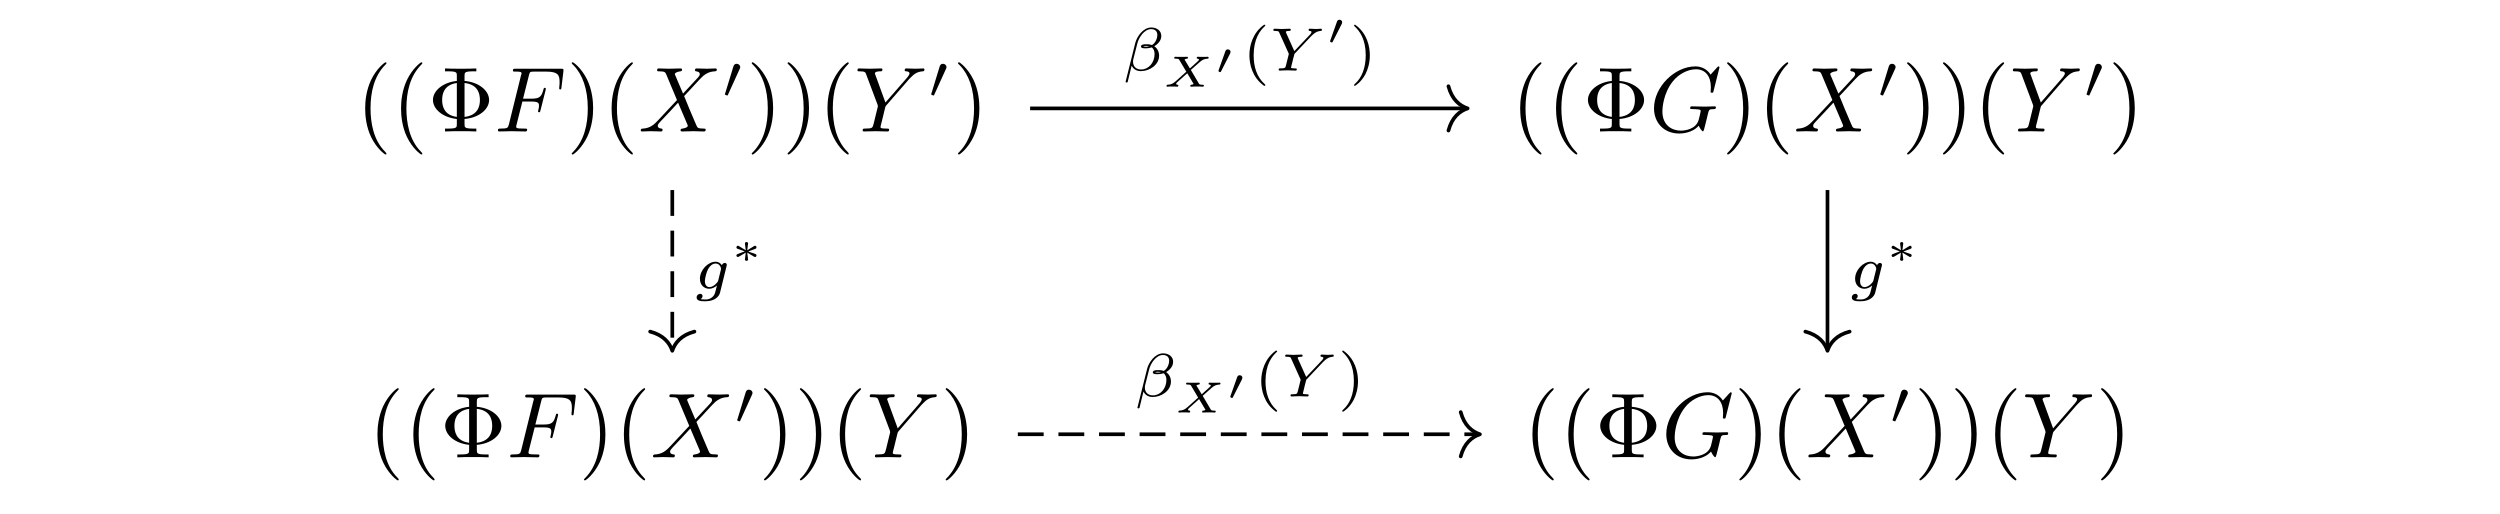 <?xml version="1.0" encoding="UTF-8"?>
<svg xmlns="http://www.w3.org/2000/svg" xmlns:xlink="http://www.w3.org/1999/xlink" width="284.517pt" height="58.515pt" viewBox="0 0 284.517 58.515" version="1.1">
<defs>
<g>
<symbol overflow="visible" id="glyph0-0">
<path style="stroke:none;" d=""/>
</symbol>
<symbol overflow="visible" id="glyph0-1">
<path style="stroke:none;" d="M 3.469 2.516 C 3.469 2.484 3.469 2.469 3.297 2.281 C 1.984 0.969 1.656 -1.016 1.656 -2.625 C 1.656 -4.453 2.047 -6.281 3.344 -7.594 C 3.469 -7.719 3.469 -7.734 3.469 -7.766 C 3.469 -7.844 3.438 -7.875 3.375 -7.875 C 3.266 -7.875 2.328 -7.156 1.703 -5.828 C 1.172 -4.672 1.047 -3.5 1.047 -2.625 C 1.047 -1.812 1.156 -0.531 1.734 0.656 C 2.359 1.938 3.266 2.625 3.375 2.625 C 3.438 2.625 3.469 2.594 3.469 2.516 Z M 3.469 2.516 "/>
</symbol>
<symbol overflow="visible" id="glyph0-2">
<path style="stroke:none;" d="M 4.188 -1.422 C 5.812 -1.547 6.984 -2.516 6.984 -3.578 C 6.984 -4.672 5.781 -5.625 4.188 -5.75 L 4.188 -6.344 C 4.188 -6.703 4.188 -6.844 5.188 -6.844 L 5.531 -6.844 L 5.531 -7.172 C 5.156 -7.141 4.188 -7.141 3.766 -7.141 C 3.328 -7.141 2.359 -7.141 1.969 -7.172 L 1.969 -6.844 L 2.328 -6.844 C 3.312 -6.844 3.312 -6.703 3.312 -6.344 L 3.312 -5.75 C 1.719 -5.594 0.594 -4.625 0.594 -3.594 C 0.594 -2.516 1.75 -1.578 3.312 -1.422 L 3.312 -0.828 C 3.312 -0.469 3.312 -0.328 2.328 -0.328 L 1.969 -0.328 L 1.969 0 C 2.359 -0.031 3.312 -0.031 3.75 -0.031 C 4.172 -0.031 5.156 -0.031 5.531 0 L 5.531 -0.328 L 5.188 -0.328 C 4.188 -0.328 4.188 -0.469 4.188 -0.828 Z M 3.312 -1.656 C 1.828 -1.859 1.641 -2.922 1.641 -3.578 C 1.641 -4.125 1.75 -5.297 3.312 -5.516 Z M 4.188 -5.516 C 5.641 -5.359 5.938 -4.391 5.938 -3.594 C 5.938 -2.969 5.781 -1.844 4.188 -1.656 Z M 4.188 -5.516 "/>
</symbol>
<symbol overflow="visible" id="glyph0-3">
<path style="stroke:none;" d="M 3.031 -2.625 C 3.031 -3.438 2.922 -4.719 2.344 -5.906 C 1.719 -7.188 0.812 -7.875 0.703 -7.875 C 0.641 -7.875 0.594 -7.828 0.594 -7.766 C 0.594 -7.734 0.594 -7.719 0.797 -7.531 C 1.828 -6.484 2.422 -4.812 2.422 -2.625 C 2.422 -0.828 2.031 1.016 0.734 2.344 C 0.594 2.469 0.594 2.484 0.594 2.516 C 0.594 2.578 0.641 2.625 0.703 2.625 C 0.812 2.625 1.75 1.906 2.375 0.578 C 2.906 -0.578 3.031 -1.75 3.031 -2.625 Z M 3.031 -2.625 "/>
</symbol>
<symbol overflow="visible" id="glyph1-0">
<path style="stroke:none;" d=""/>
</symbol>
<symbol overflow="visible" id="glyph1-1">
<path style="stroke:none;" d="M 3.188 -3.406 L 4.203 -3.406 C 4.984 -3.406 5.078 -3.25 5.078 -2.938 C 5.078 -2.859 5.078 -2.734 5 -2.422 C 4.984 -2.375 4.969 -2.328 4.969 -2.312 C 4.969 -2.219 5.031 -2.188 5.094 -2.188 C 5.203 -2.188 5.203 -2.219 5.25 -2.406 L 5.828 -4.688 C 5.859 -4.797 5.859 -4.812 5.859 -4.844 C 5.859 -4.875 5.844 -4.969 5.734 -4.969 C 5.625 -4.969 5.625 -4.906 5.578 -4.75 C 5.359 -3.922 5.109 -3.734 4.219 -3.734 L 3.266 -3.734 L 3.938 -6.406 C 4.031 -6.766 4.047 -6.812 4.5 -6.812 L 5.891 -6.812 C 7.188 -6.812 7.422 -6.469 7.422 -5.656 C 7.422 -5.422 7.422 -5.375 7.391 -5.094 C 7.375 -4.953 7.375 -4.938 7.375 -4.906 C 7.375 -4.844 7.406 -4.781 7.5 -4.781 C 7.609 -4.781 7.625 -4.844 7.641 -5.047 L 7.859 -6.859 C 7.891 -7.141 7.828 -7.141 7.578 -7.141 L 2.422 -7.141 C 2.219 -7.141 2.109 -7.141 2.109 -6.938 C 2.109 -6.812 2.203 -6.812 2.406 -6.812 C 2.797 -6.812 3.094 -6.812 3.094 -6.625 C 3.094 -6.578 3.094 -6.562 3.031 -6.375 L 1.656 -0.812 C 1.547 -0.406 1.516 -0.328 0.688 -0.328 C 0.516 -0.328 0.406 -0.328 0.406 -0.125 C 0.406 0 0.531 0 0.562 0 C 0.859 0 1.641 -0.031 1.938 -0.031 C 2.281 -0.031 3.156 0 3.5 0 C 3.594 0 3.734 0 3.734 -0.203 C 3.734 -0.281 3.672 -0.297 3.672 -0.312 C 3.641 -0.328 3.609 -0.328 3.375 -0.328 C 3.141 -0.328 3.094 -0.328 2.828 -0.344 C 2.516 -0.375 2.484 -0.422 2.484 -0.562 C 2.484 -0.578 2.484 -0.641 2.531 -0.797 Z M 3.188 -3.406 "/>
</symbol>
<symbol overflow="visible" id="glyph1-2">
<path style="stroke:none;" d="M 5.094 -4.312 L 4.203 -6.406 C 4.172 -6.484 4.156 -6.531 4.156 -6.547 C 4.156 -6.609 4.344 -6.797 4.781 -6.844 C 4.875 -6.859 4.984 -6.859 4.984 -7.047 C 4.984 -7.172 4.859 -7.172 4.828 -7.172 C 4.406 -7.172 3.953 -7.141 3.5 -7.141 C 3.25 -7.141 2.594 -7.172 2.328 -7.172 C 2.266 -7.172 2.141 -7.172 2.141 -6.969 C 2.141 -6.844 2.25 -6.844 2.391 -6.844 C 3.016 -6.844 3.078 -6.734 3.172 -6.516 L 4.406 -3.578 L 2.188 -1.203 L 2.062 -1.078 C 1.547 -0.531 1.047 -0.359 0.516 -0.328 C 0.375 -0.312 0.281 -0.312 0.281 -0.109 C 0.281 -0.109 0.281 0 0.422 0 C 0.734 0 1.078 -0.031 1.406 -0.031 C 1.797 -0.031 2.203 0 2.578 0 C 2.641 0 2.766 0 2.766 -0.203 C 2.766 -0.312 2.672 -0.328 2.641 -0.328 C 2.547 -0.344 2.219 -0.359 2.219 -0.656 C 2.219 -0.812 2.391 -0.984 2.516 -1.125 L 3.578 -2.25 L 4.531 -3.281 L 5.594 -0.781 C 5.625 -0.656 5.641 -0.656 5.641 -0.625 C 5.641 -0.547 5.438 -0.375 5.031 -0.328 C 4.906 -0.312 4.812 -0.297 4.812 -0.125 C 4.812 0 4.938 0 4.984 0 C 5.266 0 6 -0.031 6.297 -0.031 C 6.562 -0.031 7.203 0 7.469 0 C 7.531 0 7.672 0 7.672 -0.203 C 7.672 -0.328 7.562 -0.328 7.469 -0.328 C 6.766 -0.344 6.75 -0.375 6.578 -0.781 C 6.156 -1.766 5.453 -3.406 5.219 -4.031 C 5.938 -4.766 7.031 -6.016 7.375 -6.312 C 7.672 -6.562 8.078 -6.812 8.703 -6.844 C 8.844 -6.859 8.938 -6.859 8.938 -7.062 C 8.938 -7.062 8.938 -7.172 8.797 -7.172 C 8.484 -7.172 8.141 -7.141 7.812 -7.141 C 7.422 -7.141 7.031 -7.172 6.641 -7.172 C 6.578 -7.172 6.453 -7.172 6.453 -6.969 C 6.453 -6.891 6.5 -6.859 6.578 -6.844 C 6.672 -6.828 7 -6.812 7 -6.516 C 7 -6.375 6.875 -6.234 6.797 -6.141 Z M 5.094 -4.312 "/>
</symbol>
<symbol overflow="visible" id="glyph1-3">
<path style="stroke:none;" d="M 6.266 -5.969 L 6.422 -6.125 C 6.734 -6.438 7.078 -6.797 7.797 -6.844 C 7.906 -6.859 8 -6.859 8 -7.047 C 8 -7.125 7.953 -7.172 7.859 -7.172 C 7.594 -7.172 7.281 -7.141 7 -7.141 C 6.656 -7.141 6.297 -7.172 5.953 -7.172 C 5.891 -7.172 5.75 -7.172 5.75 -6.969 C 5.75 -6.859 5.859 -6.844 5.906 -6.844 C 5.984 -6.844 6.297 -6.828 6.297 -6.609 C 6.297 -6.422 6.047 -6.156 6 -6.094 L 3.562 -3.297 L 2.422 -6.422 C 2.359 -6.562 2.359 -6.578 2.359 -6.594 C 2.359 -6.844 2.859 -6.844 2.969 -6.844 C 3.125 -6.844 3.219 -6.844 3.219 -7.062 C 3.219 -7.172 3.094 -7.172 3.062 -7.172 C 2.766 -7.172 2.031 -7.141 1.75 -7.141 C 1.484 -7.141 0.828 -7.172 0.562 -7.172 C 0.5 -7.172 0.375 -7.172 0.375 -6.969 C 0.375 -6.844 0.469 -6.844 0.609 -6.844 C 1.234 -6.844 1.281 -6.75 1.375 -6.484 L 2.672 -3.031 C 2.672 -3 2.703 -2.891 2.703 -2.859 C 2.703 -2.828 2.281 -1.141 2.234 -0.938 C 2.094 -0.375 2.094 -0.344 1.25 -0.328 C 1.047 -0.328 0.969 -0.328 0.969 -0.109 C 0.969 0 1.094 0 1.109 0 C 1.406 0 2.141 -0.031 2.438 -0.031 C 2.734 -0.031 3.484 0 3.781 0 C 3.859 0 3.984 0 3.984 -0.203 C 3.984 -0.328 3.891 -0.328 3.688 -0.328 C 3.672 -0.328 3.469 -0.328 3.281 -0.344 C 3.062 -0.375 3 -0.391 3 -0.516 C 3 -0.594 3.094 -0.953 3.156 -1.172 L 3.516 -2.656 C 3.562 -2.859 3.578 -2.891 3.672 -2.984 Z M 6.266 -5.969 "/>
</symbol>
<symbol overflow="visible" id="glyph1-4">
<path style="stroke:none;" d="M 7.984 -7.297 C 7.984 -7.328 7.953 -7.406 7.859 -7.406 C 7.828 -7.406 7.828 -7.391 7.703 -7.281 L 6.969 -6.469 C 6.875 -6.609 6.391 -7.406 5.234 -7.406 C 2.891 -7.406 0.531 -5.078 0.531 -2.641 C 0.531 -0.969 1.688 0.234 3.391 0.234 C 3.859 0.234 4.328 0.141 4.703 -0.016 C 5.234 -0.234 5.422 -0.453 5.625 -0.656 C 5.719 -0.406 5.984 -0.016 6.094 -0.016 C 6.141 -0.016 6.156 -0.047 6.156 -0.047 C 6.188 -0.078 6.297 -0.469 6.344 -0.688 L 6.547 -1.5 C 6.578 -1.688 6.641 -1.859 6.672 -2.031 C 6.797 -2.516 6.797 -2.531 7.406 -2.547 C 7.453 -2.547 7.578 -2.547 7.578 -2.75 C 7.578 -2.828 7.516 -2.859 7.438 -2.859 C 7.188 -2.859 6.578 -2.828 6.328 -2.828 C 6 -2.828 5.188 -2.859 4.859 -2.859 C 4.766 -2.859 4.641 -2.859 4.641 -2.656 C 4.641 -2.547 4.719 -2.547 4.953 -2.547 C 4.969 -2.547 5.266 -2.547 5.516 -2.516 C 5.781 -2.484 5.844 -2.453 5.844 -2.328 C 5.844 -2.219 5.719 -1.75 5.625 -1.359 C 5.328 -0.203 3.953 -0.094 3.594 -0.094 C 2.578 -0.094 1.484 -0.688 1.484 -2.297 C 1.484 -2.625 1.578 -4.359 2.688 -5.719 C 3.25 -6.438 4.281 -7.078 5.312 -7.078 C 6.391 -7.078 7 -6.266 7 -5.047 C 7 -4.625 6.969 -4.625 6.969 -4.516 C 6.969 -4.406 7.094 -4.406 7.125 -4.406 C 7.266 -4.406 7.266 -4.438 7.312 -4.625 Z M 7.984 -7.297 "/>
</symbol>
<symbol overflow="visible" id="glyph2-0">
<path style="stroke:none;" d=""/>
</symbol>
<symbol overflow="visible" id="glyph2-1">
<path style="stroke:none;" d="M 2.016 -3.297 C 2.078 -3.406 2.078 -3.469 2.078 -3.516 C 2.078 -3.734 1.891 -3.891 1.672 -3.891 C 1.406 -3.891 1.328 -3.672 1.297 -3.562 L 0.375 -0.547 C 0.359 -0.531 0.328 -0.453 0.328 -0.438 C 0.328 -0.359 0.547 -0.281 0.609 -0.281 C 0.656 -0.281 0.656 -0.297 0.703 -0.406 Z M 2.016 -3.297 "/>
</symbol>
<symbol overflow="visible" id="glyph3-0">
<path style="stroke:none;" d=""/>
</symbol>
<symbol overflow="visible" id="glyph3-1">
<path style="stroke:none;" d="M 4.406 -3.938 C 4.406 -4.562 3.875 -4.906 3.266 -4.906 C 2.312 -4.906 1.609 -3.828 1.438 -3.125 L 0.344 1.266 C 0.328 1.312 0.391 1.359 0.438 1.359 C 0.5 1.359 0.562 1.344 0.578 1.297 L 1.031 -0.562 C 1.188 -0.234 1.516 0.062 2.078 0.062 C 3.062 0.062 4.156 -0.641 4.156 -1.703 C 4.156 -2.125 3.969 -2.531 3.609 -2.766 C 3.953 -2.984 4.406 -3.375 4.406 -3.938 Z M 3.031 -2.781 C 2.922 -2.75 2.875 -2.719 2.672 -2.719 C 2.562 -2.719 2.391 -2.734 2.344 -2.766 C 2.422 -2.797 2.609 -2.812 2.672 -2.812 C 2.781 -2.812 2.938 -2.797 3.031 -2.781 Z M 3.953 -4.062 C 3.953 -3.703 3.766 -3.156 3.344 -2.906 C 3.203 -2.953 3.078 -3 2.688 -3 C 2.438 -3 2.094 -2.984 2.094 -2.734 C 2.094 -2.562 2.312 -2.531 2.656 -2.531 C 2.906 -2.531 3.109 -2.578 3.328 -2.641 C 3.531 -2.484 3.641 -2.203 3.641 -1.891 C 3.641 -0.891 2.953 -0.125 2.109 -0.125 C 1.562 -0.125 1.188 -0.453 1.188 -1.016 C 1.188 -1.078 1.188 -1.156 1.203 -1.219 L 1.672 -3.062 C 1.828 -3.734 2.453 -4.719 3.25 -4.719 C 3.672 -4.719 3.953 -4.5 3.953 -4.062 Z M 3.953 -4.062 "/>
</symbol>
<symbol overflow="visible" id="glyph3-2">
<path style="stroke:none;" d="M 4.719 -3.922 C 4.859 -4.062 5 -4.188 5.156 -4.297 C 5.438 -4.484 5.688 -4.5 5.781 -4.516 C 5.859 -4.516 5.938 -4.516 5.938 -4.656 C 5.938 -4.703 5.906 -4.766 5.844 -4.766 C 5.672 -4.766 5.469 -4.734 5.281 -4.734 C 5.062 -4.734 4.766 -4.766 4.562 -4.766 C 4.516 -4.766 4.422 -4.766 4.422 -4.609 C 4.422 -4.516 4.516 -4.516 4.547 -4.516 C 4.75 -4.5 4.75 -4.422 4.75 -4.375 C 4.75 -4.312 4.703 -4.266 4.656 -4.188 C 4.609 -4.125 4.578 -4.078 4.531 -4.047 L 2.797 -2.219 L 1.875 -4.266 C 1.828 -4.359 1.828 -4.375 1.828 -4.391 C 1.828 -4.516 2.156 -4.516 2.203 -4.516 C 2.297 -4.516 2.391 -4.516 2.391 -4.656 C 2.391 -4.672 2.391 -4.766 2.266 -4.766 C 2.062 -4.766 1.547 -4.734 1.344 -4.734 C 1.156 -4.734 0.719 -4.766 0.547 -4.766 C 0.484 -4.766 0.406 -4.734 0.406 -4.609 C 0.406 -4.516 0.5 -4.516 0.594 -4.516 C 1 -4.516 1.031 -4.453 1.094 -4.297 L 2.172 -1.906 L 1.859 -0.641 C 1.766 -0.281 1.766 -0.266 1.219 -0.25 C 1.094 -0.25 1.016 -0.25 1.016 -0.109 C 1.016 -0.031 1.062 0 1.125 0 C 1.25 0 1.422 -0.016 1.547 -0.016 C 1.688 -0.016 1.891 -0.031 2.016 -0.031 C 2.156 -0.031 2.312 -0.016 2.453 -0.016 C 2.609 -0.016 2.781 0 2.922 0 C 2.969 0 3.078 0 3.078 -0.156 C 3.078 -0.25 3 -0.25 2.844 -0.25 C 2.734 -0.25 2.703 -0.25 2.578 -0.266 C 2.453 -0.281 2.422 -0.297 2.422 -0.359 C 2.422 -0.406 2.516 -0.734 2.562 -0.922 C 2.609 -1.156 2.766 -1.75 2.781 -1.781 C 2.797 -1.891 2.797 -1.906 2.875 -1.969 Z M 4.719 -3.922 "/>
</symbol>
<symbol overflow="visible" id="glyph3-3">
<path style="stroke:none;" d="M 3.703 -2.578 C 3.734 -2.672 3.734 -2.703 3.734 -2.719 C 3.734 -2.875 3.609 -2.938 3.5 -2.938 C 3.344 -2.938 3.203 -2.812 3.172 -2.672 C 3.062 -2.859 2.828 -3.078 2.453 -3.078 C 1.594 -3.078 0.672 -2.141 0.672 -1.141 C 0.672 -0.422 1.156 0 1.734 0 C 2.062 0 2.359 -0.156 2.609 -0.375 L 2.453 0.25 C 2.375 0.547 2.328 0.734 2.062 0.969 C 1.75 1.219 1.453 1.219 1.281 1.219 C 0.969 1.219 0.875 1.203 0.75 1.172 C 0.922 1.094 0.969 0.922 0.969 0.828 C 0.969 0.656 0.844 0.578 0.703 0.578 C 0.5 0.578 0.297 0.734 0.297 1 C 0.297 1.422 0.906 1.422 1.297 1.422 C 2.391 1.422 2.844 0.859 2.953 0.469 Z M 2.75 -0.922 C 2.719 -0.828 2.719 -0.812 2.594 -0.672 C 2.359 -0.375 2.016 -0.188 1.75 -0.188 C 1.406 -0.188 1.234 -0.5 1.234 -0.859 C 1.234 -1.156 1.422 -1.938 1.609 -2.25 C 1.891 -2.734 2.219 -2.875 2.453 -2.875 C 2.953 -2.875 3.078 -2.359 3.078 -2.281 C 3.078 -2.266 3.078 -2.266 3.062 -2.188 Z M 2.75 -0.922 "/>
</symbol>
<symbol overflow="visible" id="glyph4-0">
<path style="stroke:none;" d=""/>
</symbol>
<symbol overflow="visible" id="glyph4-1">
<path style="stroke:none;" d="M 3.25 -1.906 L 4.312 -2.844 C 4.609 -3.109 4.875 -3.172 5.172 -3.188 C 5.25 -3.188 5.281 -3.266 5.281 -3.312 C 5.281 -3.359 5.234 -3.406 5.188 -3.406 C 5.109 -3.406 5.016 -3.391 4.922 -3.391 C 4.844 -3.391 4.75 -3.391 4.672 -3.391 C 4.562 -3.391 4.453 -3.391 4.344 -3.391 C 4.25 -3.391 4.141 -3.406 4.047 -3.406 C 4 -3.406 3.922 -3.406 3.922 -3.266 C 3.922 -3.188 3.984 -3.188 4.016 -3.188 C 4.094 -3.172 4.172 -3.156 4.172 -3.078 C 4.172 -3.016 4.125 -2.969 3.969 -2.828 L 3.141 -2.078 L 2.531 -3.094 C 2.609 -3.156 2.719 -3.172 2.797 -3.188 C 2.828 -3.188 2.922 -3.188 2.922 -3.312 C 2.922 -3.375 2.859 -3.406 2.828 -3.406 C 2.719 -3.406 2.578 -3.391 2.469 -3.391 C 2.359 -3.391 2.234 -3.391 2.125 -3.391 C 2.016 -3.391 1.906 -3.391 1.797 -3.391 C 1.688 -3.391 1.578 -3.406 1.484 -3.406 C 1.406 -3.406 1.359 -3.344 1.359 -3.266 C 1.359 -3.188 1.438 -3.188 1.531 -3.188 C 1.859 -3.188 1.891 -3.125 1.938 -3.047 L 2.734 -1.703 L 1.531 -0.625 C 1.516 -0.609 1.469 -0.578 1.453 -0.562 C 1.25 -0.391 1.047 -0.234 0.578 -0.219 C 0.484 -0.219 0.484 -0.094 0.484 -0.078 C 0.484 -0.031 0.531 0 0.562 0 C 0.641 0 0.75 -0.016 0.828 -0.016 C 0.906 -0.016 1 -0.016 1.094 -0.016 C 1.203 -0.016 1.297 -0.016 1.406 -0.016 C 1.5 -0.016 1.609 0 1.719 0 C 1.781 0 1.828 -0.031 1.828 -0.141 C 1.828 -0.219 1.766 -0.219 1.734 -0.219 C 1.594 -0.234 1.578 -0.297 1.578 -0.328 C 1.578 -0.375 1.656 -0.453 1.656 -0.469 C 1.688 -0.5 2.641 -1.359 2.844 -1.531 L 3.531 -0.375 C 3.547 -0.359 3.562 -0.328 3.562 -0.312 C 3.562 -0.297 3.484 -0.234 3.297 -0.219 C 3.266 -0.219 3.188 -0.219 3.188 -0.078 C 3.188 -0.031 3.219 0 3.281 0 C 3.391 0 3.516 -0.016 3.641 -0.016 C 3.75 -0.016 3.875 -0.016 3.984 -0.016 C 4.094 -0.016 4.203 -0.016 4.297 -0.016 C 4.406 -0.016 4.516 0 4.609 0 C 4.703 0 4.734 -0.062 4.734 -0.141 C 4.734 -0.219 4.656 -0.219 4.578 -0.219 C 4.25 -0.219 4.219 -0.281 4.172 -0.344 Z M 3.25 -1.906 "/>
</symbol>
<symbol overflow="visible" id="glyph5-0">
<path style="stroke:none;" d=""/>
</symbol>
<symbol overflow="visible" id="glyph5-1">
<path style="stroke:none;" d="M 1.797 -2.312 C 1.797 -2.328 1.844 -2.422 1.844 -2.5 C 1.844 -2.672 1.688 -2.781 1.531 -2.781 C 1.328 -2.781 1.281 -2.625 1.25 -2.562 L 0.484 -0.406 C 0.469 -0.344 0.469 -0.328 0.469 -0.312 C 0.469 -0.234 0.672 -0.188 0.672 -0.188 C 0.719 -0.188 0.734 -0.219 0.766 -0.281 Z M 1.797 -2.312 "/>
</symbol>
<symbol overflow="visible" id="glyph5-2">
<path style="stroke:none;" d="M 1.922 -1.375 C 1.922 -1.469 2.016 -2.109 2.016 -2.156 C 2.016 -2.25 1.938 -2.312 1.828 -2.312 C 1.734 -2.312 1.656 -2.234 1.656 -2.156 C 1.656 -2.109 1.734 -1.484 1.75 -1.375 L 0.984 -1.844 C 0.922 -1.875 0.906 -1.891 0.859 -1.891 C 0.781 -1.891 0.688 -1.812 0.688 -1.703 C 0.688 -1.625 0.75 -1.562 0.797 -1.547 C 1.078 -1.438 1.359 -1.344 1.641 -1.25 C 1.359 -1.141 0.891 -0.984 0.812 -0.938 C 0.781 -0.922 0.688 -0.891 0.688 -0.781 C 0.688 -0.672 0.781 -0.609 0.859 -0.609 C 0.922 -0.609 1.078 -0.703 1.75 -1.109 C 1.734 -1 1.656 -0.375 1.656 -0.328 C 1.656 -0.25 1.734 -0.172 1.828 -0.172 C 1.938 -0.172 2.016 -0.234 2.016 -0.328 C 2.016 -0.375 1.922 -1.016 1.922 -1.109 L 2.703 -0.641 C 2.734 -0.625 2.766 -0.609 2.812 -0.609 C 2.891 -0.609 2.969 -0.672 2.969 -0.781 C 2.969 -0.875 2.922 -0.922 2.875 -0.938 C 2.594 -1.047 2.312 -1.141 2.031 -1.234 C 2.312 -1.344 2.766 -1.516 2.859 -1.547 C 2.891 -1.562 2.969 -1.594 2.969 -1.703 C 2.969 -1.812 2.891 -1.891 2.812 -1.891 C 2.766 -1.891 2.734 -1.875 2.688 -1.844 Z M 1.922 -1.375 "/>
</symbol>
<symbol overflow="visible" id="glyph6-0">
<path style="stroke:none;" d=""/>
</symbol>
<symbol overflow="visible" id="glyph6-1">
<path style="stroke:none;" d="M 2.469 -5.219 C 1.156 -4.297 0.797 -2.812 0.797 -1.75 C 0.797 -0.766 1.094 0.766 2.469 1.734 C 2.531 1.734 2.609 1.734 2.609 1.656 C 2.609 1.609 2.594 1.594 2.547 1.547 C 1.609 0.703 1.281 -0.469 1.281 -1.734 C 1.281 -3.625 2 -4.547 2.562 -5.062 C 2.594 -5.094 2.609 -5.109 2.609 -5.141 C 2.609 -5.219 2.531 -5.219 2.469 -5.219 Z M 2.469 -5.219 "/>
</symbol>
<symbol overflow="visible" id="glyph6-2">
<path style="stroke:none;" d="M 0.625 -5.219 C 0.578 -5.219 0.5 -5.219 0.5 -5.141 C 0.5 -5.109 0.516 -5.094 0.562 -5.031 C 1.156 -4.484 1.828 -3.547 1.828 -1.75 C 1.828 -0.297 1.375 0.812 0.625 1.484 C 0.5 1.609 0.5 1.609 0.5 1.656 C 0.5 1.688 0.516 1.734 0.578 1.734 C 0.672 1.734 1.328 1.281 1.797 0.406 C 2.094 -0.172 2.297 -0.922 2.297 -1.734 C 2.297 -2.719 2 -4.25 0.625 -5.219 Z M 0.625 -5.219 "/>
</symbol>
</g>
</defs>
<g id="surface1">
<g style="fill:rgb(0%,0%,0%);fill-opacity:1;">
  <use xlink:href="#glyph0-1" x="40.512" y="14.962"/>
  <use xlink:href="#glyph0-1" x="44.595" y="14.962"/>
  <use xlink:href="#glyph0-2" x="48.679" y="14.962"/>
</g>
<g style="fill:rgb(0%,0%,0%);fill-opacity:1;">
  <use xlink:href="#glyph1-1" x="56.262" y="14.962"/>
</g>
<g style="fill:rgb(0%,0%,0%);fill-opacity:1;">
  <use xlink:href="#glyph0-3" x="64.473" y="14.962"/>
  <use xlink:href="#glyph0-1" x="68.556" y="14.962"/>
</g>
<g style="fill:rgb(0%,0%,0%);fill-opacity:1;">
  <use xlink:href="#glyph1-2" x="72.64" y="14.962"/>
</g>
<g style="fill:rgb(0%,0%,0%);fill-opacity:1;">
  <use xlink:href="#glyph2-1" x="82.162" y="11.151"/>
</g>
<g style="fill:rgb(0%,0%,0%);fill-opacity:1;">
  <use xlink:href="#glyph0-3" x="84.957" y="14.962"/>
  <use xlink:href="#glyph0-3" x="89.04" y="14.962"/>
  <use xlink:href="#glyph0-1" x="93.124" y="14.962"/>
</g>
<g style="fill:rgb(0%,0%,0%);fill-opacity:1;">
  <use xlink:href="#glyph1-3" x="97.207" y="14.962"/>
</g>
<g style="fill:rgb(0%,0%,0%);fill-opacity:1;">
  <use xlink:href="#glyph2-1" x="105.637" y="11.151"/>
</g>
<g style="fill:rgb(0%,0%,0%);fill-opacity:1;">
  <use xlink:href="#glyph0-3" x="108.432" y="14.962"/>
</g>
<g style="fill:rgb(0%,0%,0%);fill-opacity:1;">
  <use xlink:href="#glyph0-1" x="171.957" y="14.962"/>
  <use xlink:href="#glyph0-1" x="176.04" y="14.962"/>
  <use xlink:href="#glyph0-2" x="180.124" y="14.962"/>
</g>
<g style="fill:rgb(0%,0%,0%);fill-opacity:1;">
  <use xlink:href="#glyph1-4" x="187.707" y="14.962"/>
</g>
<g style="fill:rgb(0%,0%,0%);fill-opacity:1;">
  <use xlink:href="#glyph0-3" x="195.962" y="14.962"/>
  <use xlink:href="#glyph0-1" x="200.045" y="14.962"/>
</g>
<g style="fill:rgb(0%,0%,0%);fill-opacity:1;">
  <use xlink:href="#glyph1-2" x="204.129" y="14.962"/>
</g>
<g style="fill:rgb(0%,0%,0%);fill-opacity:1;">
  <use xlink:href="#glyph2-1" x="213.652" y="11.151"/>
</g>
<g style="fill:rgb(0%,0%,0%);fill-opacity:1;">
  <use xlink:href="#glyph0-3" x="216.447" y="14.962"/>
  <use xlink:href="#glyph0-3" x="220.53" y="14.962"/>
  <use xlink:href="#glyph0-1" x="224.614" y="14.962"/>
</g>
<g style="fill:rgb(0%,0%,0%);fill-opacity:1;">
  <use xlink:href="#glyph1-3" x="228.697" y="14.962"/>
</g>
<g style="fill:rgb(0%,0%,0%);fill-opacity:1;">
  <use xlink:href="#glyph2-1" x="237.126" y="11.151"/>
</g>
<g style="fill:rgb(0%,0%,0%);fill-opacity:1;">
  <use xlink:href="#glyph0-3" x="239.921" y="14.962"/>
</g>
<g style="fill:rgb(0%,0%,0%);fill-opacity:1;">
  <use xlink:href="#glyph0-1" x="41.91" y="52.047"/>
  <use xlink:href="#glyph0-1" x="45.993" y="52.047"/>
  <use xlink:href="#glyph0-2" x="50.077" y="52.047"/>
</g>
<g style="fill:rgb(0%,0%,0%);fill-opacity:1;">
  <use xlink:href="#glyph1-1" x="57.66" y="52.047"/>
</g>
<g style="fill:rgb(0%,0%,0%);fill-opacity:1;">
  <use xlink:href="#glyph0-3" x="65.87" y="52.047"/>
  <use xlink:href="#glyph0-1" x="69.953" y="52.047"/>
</g>
<g style="fill:rgb(0%,0%,0%);fill-opacity:1;">
  <use xlink:href="#glyph1-2" x="74.037" y="52.047"/>
</g>
<g style="fill:rgb(0%,0%,0%);fill-opacity:1;">
  <use xlink:href="#glyph2-1" x="83.56" y="48.237"/>
</g>
<g style="fill:rgb(0%,0%,0%);fill-opacity:1;">
  <use xlink:href="#glyph0-3" x="86.355" y="52.047"/>
  <use xlink:href="#glyph0-3" x="90.438" y="52.047"/>
  <use xlink:href="#glyph0-1" x="94.522" y="52.047"/>
</g>
<g style="fill:rgb(0%,0%,0%);fill-opacity:1;">
  <use xlink:href="#glyph1-3" x="98.605" y="52.047"/>
</g>
<g style="fill:rgb(0%,0%,0%);fill-opacity:1;">
  <use xlink:href="#glyph0-3" x="107.034" y="52.047"/>
</g>
<g style="fill:rgb(0%,0%,0%);fill-opacity:1;">
  <use xlink:href="#glyph0-1" x="173.354" y="52.047"/>
  <use xlink:href="#glyph0-1" x="177.437" y="52.047"/>
  <use xlink:href="#glyph0-2" x="181.521" y="52.047"/>
</g>
<g style="fill:rgb(0%,0%,0%);fill-opacity:1;">
  <use xlink:href="#glyph1-4" x="189.104" y="52.047"/>
</g>
<g style="fill:rgb(0%,0%,0%);fill-opacity:1;">
  <use xlink:href="#glyph0-3" x="197.36" y="52.047"/>
  <use xlink:href="#glyph0-1" x="201.443" y="52.047"/>
</g>
<g style="fill:rgb(0%,0%,0%);fill-opacity:1;">
  <use xlink:href="#glyph1-2" x="205.527" y="52.047"/>
</g>
<g style="fill:rgb(0%,0%,0%);fill-opacity:1;">
  <use xlink:href="#glyph2-1" x="215.049" y="48.237"/>
</g>
<g style="fill:rgb(0%,0%,0%);fill-opacity:1;">
  <use xlink:href="#glyph0-3" x="217.845" y="52.047"/>
  <use xlink:href="#glyph0-3" x="221.928" y="52.047"/>
  <use xlink:href="#glyph0-1" x="226.012" y="52.047"/>
</g>
<g style="fill:rgb(0%,0%,0%);fill-opacity:1;">
  <use xlink:href="#glyph1-3" x="230.095" y="52.047"/>
</g>
<g style="fill:rgb(0%,0%,0%);fill-opacity:1;">
  <use xlink:href="#glyph0-3" x="238.524" y="52.047"/>
</g>
<path style="fill:none;stroke-width:0.42;stroke-linecap:butt;stroke-linejoin:miter;stroke:rgb(0%,0%,0%);stroke-opacity:1;stroke-miterlimit:10;" d="M -25.024 18.544 L 24.558 18.544 " transform="matrix(1,0,0,-1,142.258,30.88)"/>
<path style="fill:none;stroke-width:0.42;stroke-linecap:round;stroke-linejoin:round;stroke:rgb(0%,0%,0%);stroke-opacity:1;stroke-miterlimit:10;" d="M -2.183 2.521 C -1.784 1.009 -0.898 0.294 0.001 0.001 C -0.898 -0.296 -1.784 -1.007 -2.183 -2.518 " transform="matrix(1,0,0,-1,167.026,12.337)"/>
<g style="fill:rgb(0%,0%,0%);fill-opacity:1;">
  <use xlink:href="#glyph3-1" x="127.758" y="8.034"/>
</g>
<g style="fill:rgb(0%,0%,0%);fill-opacity:1;">
  <use xlink:href="#glyph4-1" x="132.275" y="9.866"/>
</g>
<g style="fill:rgb(0%,0%,0%);fill-opacity:1;">
  <use xlink:href="#glyph5-1" x="138.201" y="8.4"/>
</g>
<g style="fill:rgb(0%,0%,0%);fill-opacity:1;">
  <use xlink:href="#glyph6-1" x="141.394" y="8.034"/>
</g>
<g style="fill:rgb(0%,0%,0%);fill-opacity:1;">
  <use xlink:href="#glyph3-2" x="144.507" y="8.034"/>
</g>
<g style="fill:rgb(0%,0%,0%);fill-opacity:1;">
  <use xlink:href="#glyph5-1" x="150.906" y="5.028"/>
</g>
<g style="fill:rgb(0%,0%,0%);fill-opacity:1;">
  <use xlink:href="#glyph6-2" x="153.601" y="8.034"/>
</g>
<path style="fill:none;stroke-width:0.42;stroke-linecap:butt;stroke-linejoin:miter;stroke:rgb(0%,0%,0%);stroke-opacity:1;stroke-dasharray:2.94,1.68;stroke-miterlimit:10;" d="M -65.746 9.251 L -65.746 -8.831 " transform="matrix(1,0,0,-1,142.258,30.88)"/>
<path style="fill:none;stroke-width:0.42;stroke-linecap:round;stroke-linejoin:round;stroke:rgb(0%,0%,0%);stroke-opacity:1;stroke-miterlimit:10;" d="M -2.183 2.519 C -1.784 1.007 -0.897 0.292 0.001 -0.001 C -0.897 -0.294 -1.784 -1.009 -2.183 -2.52 " transform="matrix(0,1,1,0,76.512,39.921)"/>
<g style="fill:rgb(0%,0%,0%);fill-opacity:1;">
  <use xlink:href="#glyph3-3" x="78.984" y="32.864"/>
</g>
<g style="fill:rgb(0%,0%,0%);fill-opacity:1;">
  <use xlink:href="#glyph5-2" x="83.121" y="29.857"/>
</g>
<path style="fill:none;stroke-width:0.42;stroke-linecap:butt;stroke-linejoin:miter;stroke:rgb(0%,0%,0%);stroke-opacity:1;stroke-miterlimit:10;" d="M 65.722 9.251 L 65.722 -8.831 " transform="matrix(1,0,0,-1,142.258,30.88)"/>
<path style="fill:none;stroke-width:0.42;stroke-linecap:round;stroke-linejoin:round;stroke:rgb(0%,0%,0%);stroke-opacity:1;stroke-miterlimit:10;" d="M -2.183 2.519 C -1.784 1.007 -0.897 0.292 0.001 -0 C -0.897 -0.293 -1.784 -1.008 -2.183 -2.52 " transform="matrix(0,1,1,0,207.981,39.921)"/>
<g style="fill:rgb(0%,0%,0%);fill-opacity:1;">
  <use xlink:href="#glyph3-3" x="210.451" y="32.864"/>
</g>
<g style="fill:rgb(0%,0%,0%);fill-opacity:1;">
  <use xlink:href="#glyph5-2" x="214.588" y="29.857"/>
</g>
<path style="fill:none;stroke-width:0.42;stroke-linecap:butt;stroke-linejoin:miter;stroke:rgb(0%,0%,0%);stroke-opacity:1;stroke-dasharray:2.94,1.68;stroke-miterlimit:10;" d="M -26.422 -18.542 L 25.957 -18.542 " transform="matrix(1,0,0,-1,142.258,30.88)"/>
<path style="fill:none;stroke-width:0.42;stroke-linecap:round;stroke-linejoin:round;stroke:rgb(0%,0%,0%);stroke-opacity:1;stroke-miterlimit:10;" d="M -2.186 2.521 C -1.783 1.009 -0.897 0.294 0.002 0.001 C -0.897 -0.296 -1.783 -1.007 -2.186 -2.518 " transform="matrix(1,0,0,-1,168.424,49.423)"/>
<g style="fill:rgb(0%,0%,0%);fill-opacity:1;">
  <use xlink:href="#glyph3-1" x="129.105" y="45.12"/>
</g>
<g style="fill:rgb(0%,0%,0%);fill-opacity:1;">
  <use xlink:href="#glyph4-1" x="133.622" y="46.952"/>
</g>
<g style="fill:rgb(0%,0%,0%);fill-opacity:1;">
  <use xlink:href="#glyph5-1" x="139.548" y="45.485"/>
</g>
<g style="fill:rgb(0%,0%,0%);fill-opacity:1;">
  <use xlink:href="#glyph6-1" x="142.741" y="45.12"/>
</g>
<g style="fill:rgb(0%,0%,0%);fill-opacity:1;">
  <use xlink:href="#glyph3-2" x="145.854" y="45.12"/>
</g>
<g style="fill:rgb(0%,0%,0%);fill-opacity:1;">
  <use xlink:href="#glyph6-2" x="152.253" y="45.12"/>
</g>
</g>
</svg>
